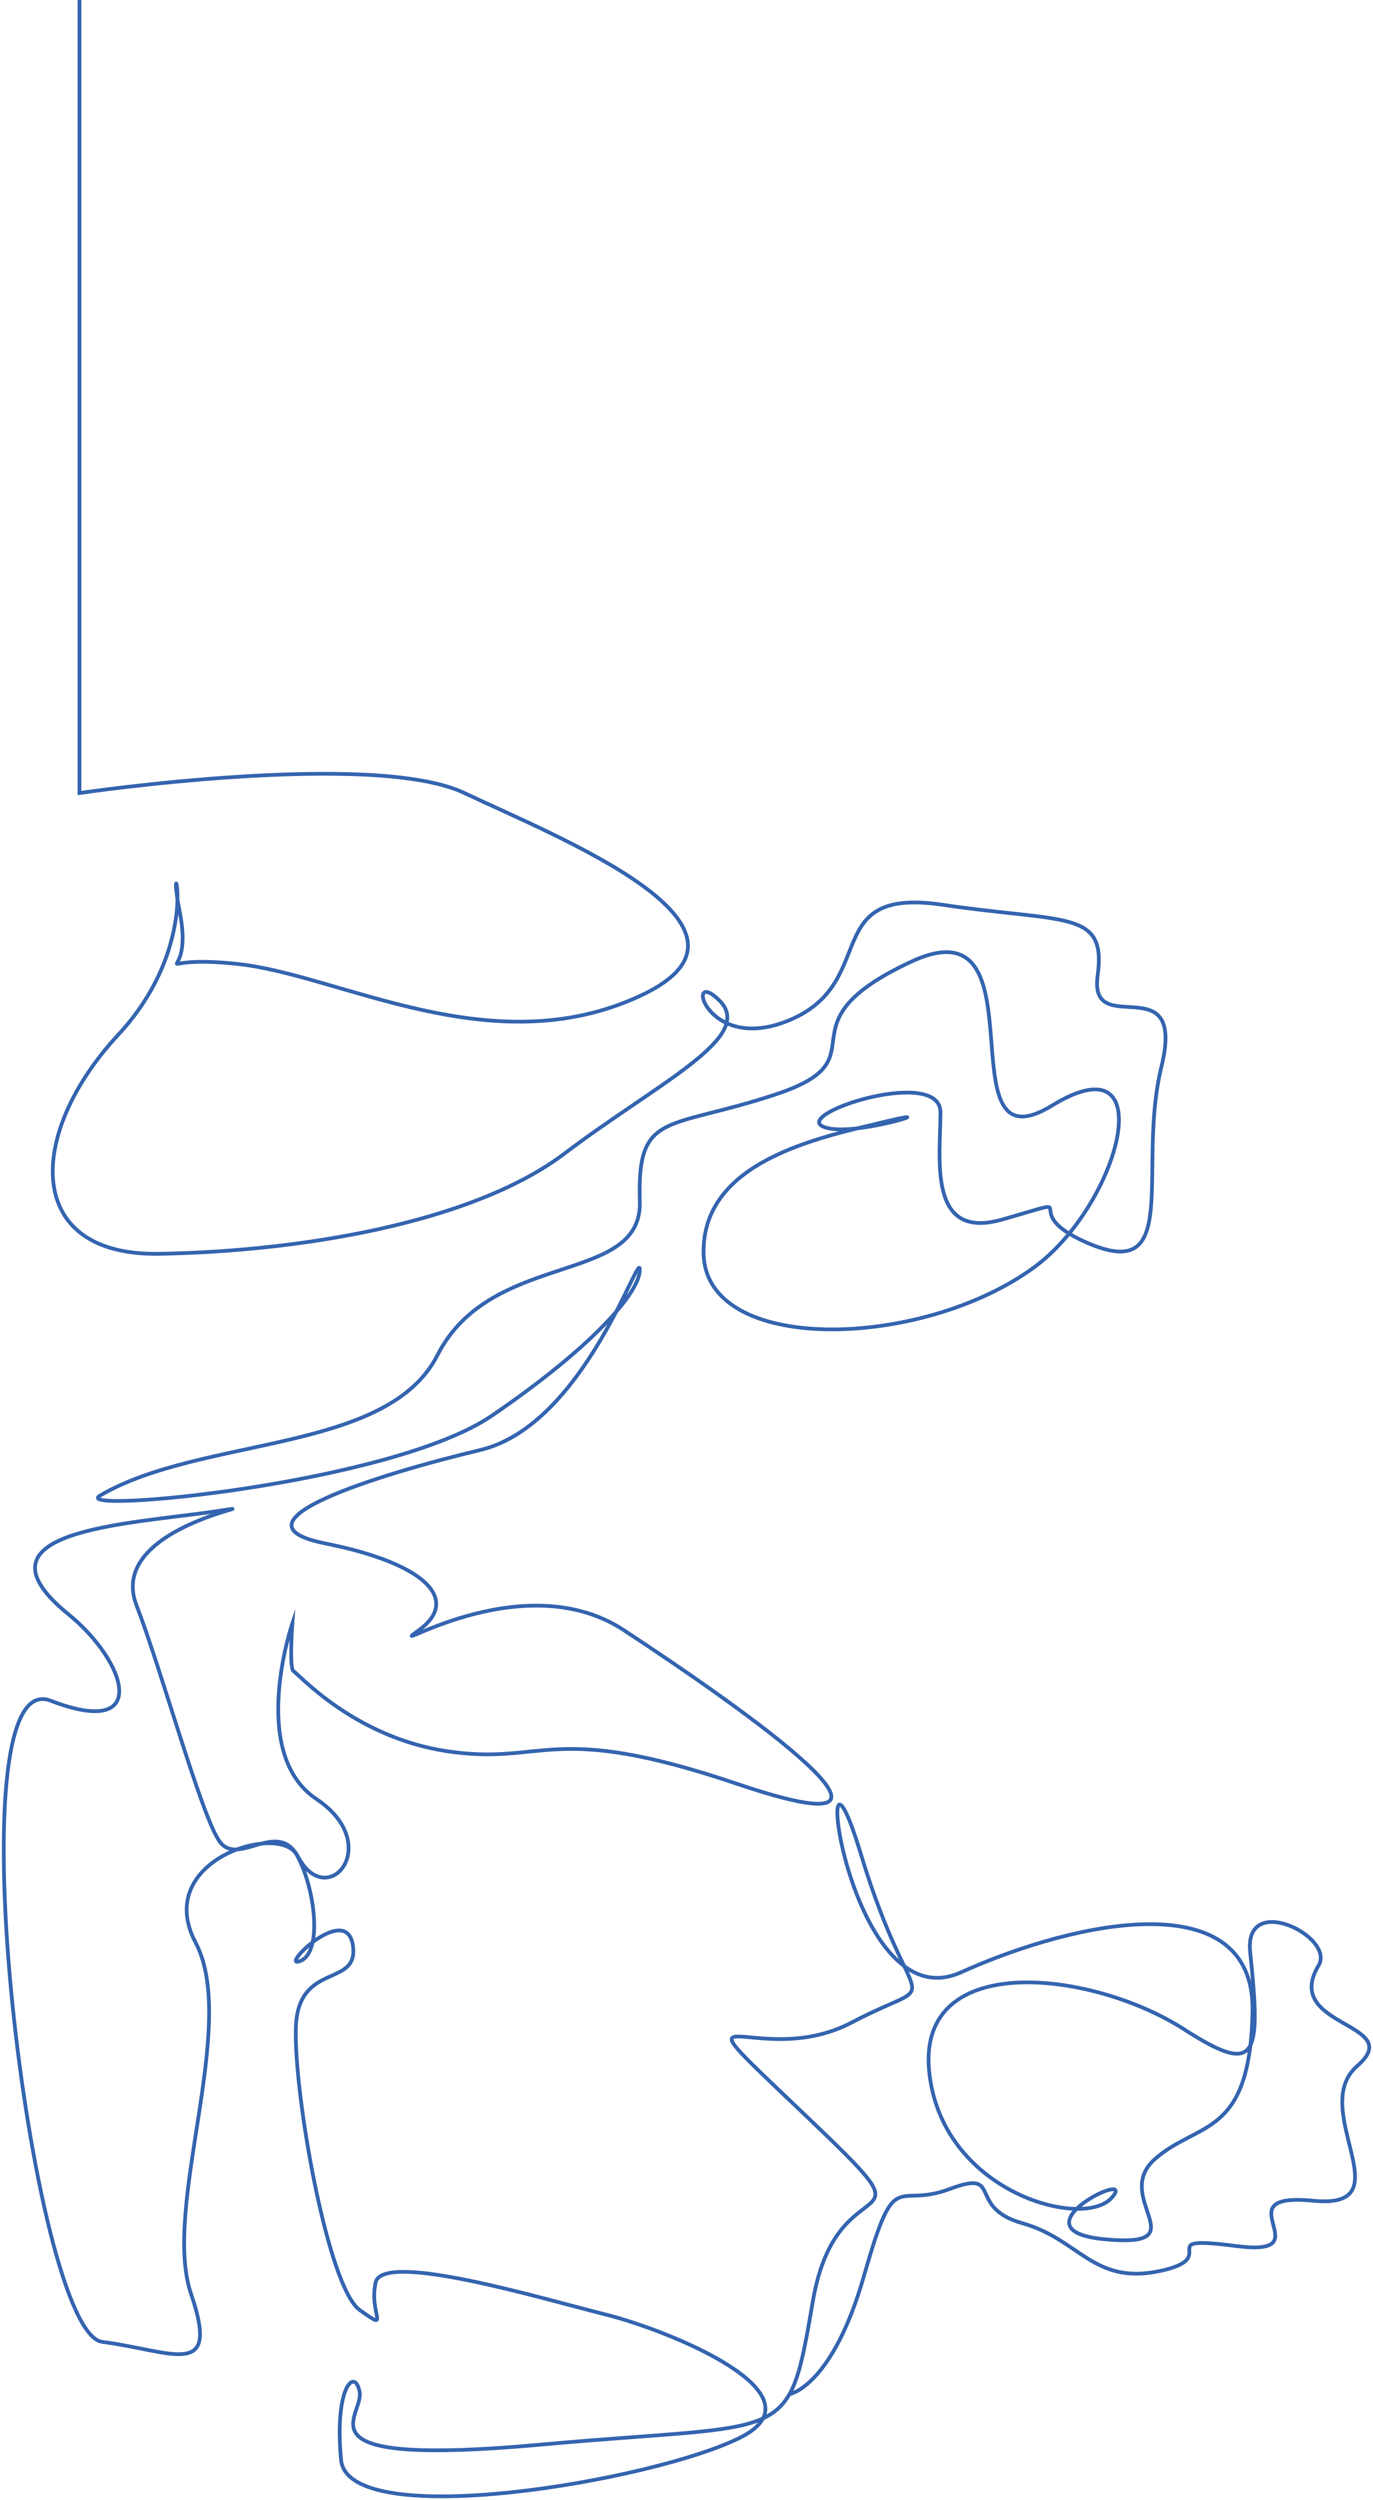<svg width="366" height="666" viewBox="0 0 366 666" fill="none" xmlns="http://www.w3.org/2000/svg">
<path d="M21.187 -1.50285e-05C21.187 3.038 21.187 211.256 21.187 211.256C21.187 211.256 99.513 199.711 123.801 211.256C148.088 222.802 210.02 247.108 170.554 265.337C131.087 283.567 91.013 259.868 63.69 256.83C36.367 253.792 52.154 264.122 47.903 242.854C43.653 221.586 55.797 249.538 31.509 275.667C7.222 301.796 6.008 334.61 42.439 334.002C78.87 333.395 125.622 326.103 150.517 307.265C175.411 288.428 201.52 276.275 191.805 266.553C182.09 256.83 188.162 281.744 211.235 271.414C234.308 261.084 218.521 236.17 251.309 241.031C284.097 245.893 295.026 242.247 292.597 259.868C290.168 277.49 316.277 256.83 309.598 284.175C302.919 311.519 315.406 342.384 289.561 330.964C270.023 322.331 291 318.097 267.095 324.887C247.158 330.55 250.702 308.481 250.702 296.328C250.702 284.175 212.449 296.328 219.128 299.974C225.807 303.62 253.737 294.505 236.129 298.758C218.521 303.012 187.012 309.183 187.555 334.002C188.143 360.919 245.58 359.541 275.596 337.648C298.59 320.877 310.205 276.275 280.453 294.505C250.702 312.734 279.239 239.208 242.808 256.223C206.377 273.237 236.129 281.744 206.985 291.467C177.84 301.189 169.809 295.701 170.554 320.026C171.244 342.576 131.017 332.739 116.619 360.987C103.227 387.262 53.693 382.543 26.652 398.413C18.272 403.332 104.371 395.375 131.087 377.146C157.803 358.916 170.554 344.333 170.554 338.256C170.554 332.179 155.982 379.576 128.051 386.261C100.121 392.945 59.44 405.705 86.763 411.174C114.086 416.643 122.586 426.366 111.657 434.265C100.728 442.165 138.79 416.192 166.304 434.265C198.066 455.129 254.536 494.831 196.531 475.213C146.235 458.202 145.416 470.523 118.943 466.471C94.248 462.69 79.477 445.81 78.262 445.203C77.048 444.595 77.933 432.439 77.933 432.439C77.933 432.439 66.119 467.078 84.334 479.231C102.55 491.385 87.316 509.333 79.499 494.696C73.967 484.337 63.486 497.614 58.465 490.441C53.624 483.528 43.065 444.932 36.367 427.581C27.947 405.769 77.47 399.644 57.011 402.667C33.909 406.081 -9.277 407.637 18.186 429.976C33.989 442.831 40.202 463.373 13.486 453.042C-13.23 442.712 8.437 621.422 27.259 623.853C46.082 626.284 58.833 634.183 50.939 611.092C43.046 588.002 63.69 539.389 52.154 517.514C40.617 495.638 74.194 485.517 79.051 494.025C83.909 502.532 86.156 519.944 80.084 522.375C74.012 524.806 92.228 506.576 94.049 518.121C95.871 529.667 79.477 522.375 78.87 539.997C78.262 557.619 87.37 609.269 95.871 615.346C104.371 621.423 98.299 616.561 100.121 608.054C101.942 599.547 144.445 612.308 161.446 616.561C178.447 620.815 220.342 637.829 197.27 649.374C174.197 660.92 92.733 674.71 90.911 655.266C89.089 635.821 94.656 630.537 95.87 637.221C97.085 643.906 77.655 657.274 144.445 651.198C211.235 645.121 210.02 651.805 216.699 612.915C223.378 574.026 251.916 598.939 214.271 563.088C176.625 527.236 201.52 552.15 227.021 538.782C252.523 525.413 243.415 539.997 229.45 493.815C215.485 447.634 225.2 539.389 256.166 525.413C287.132 511.437 334.492 501.715 333.885 535.743C333.278 569.772 319.313 564.911 307.776 575.241C296.24 585.571 319.92 598.939 294.418 596.509C268.917 594.078 304.133 577.064 296.24 585.571C288.346 594.078 250.701 583.748 247.665 551.542C244.63 519.337 291.41 524.986 315.67 540.605C335.188 553.171 336.193 548.101 333.256 520.002C331.561 503.793 356.073 515.969 351.493 523.59C341.554 540.132 375.174 538.782 361.816 550.327C348.458 561.872 374.938 588.687 350.044 586.256C325.149 583.826 353.315 601.37 329.635 598.332C305.955 595.293 326.599 601.37 308.991 605.016C291.383 608.662 287.739 596.509 272.56 592.255C257.38 588.002 267.702 577.672 253.13 583.14C238.558 588.609 238.821 576.447 230.321 606.221C221.82 635.996 210.405 637.798 210.405 637.798" stroke="#3464AF" stroke-miterlimit="10"/>
</svg>
